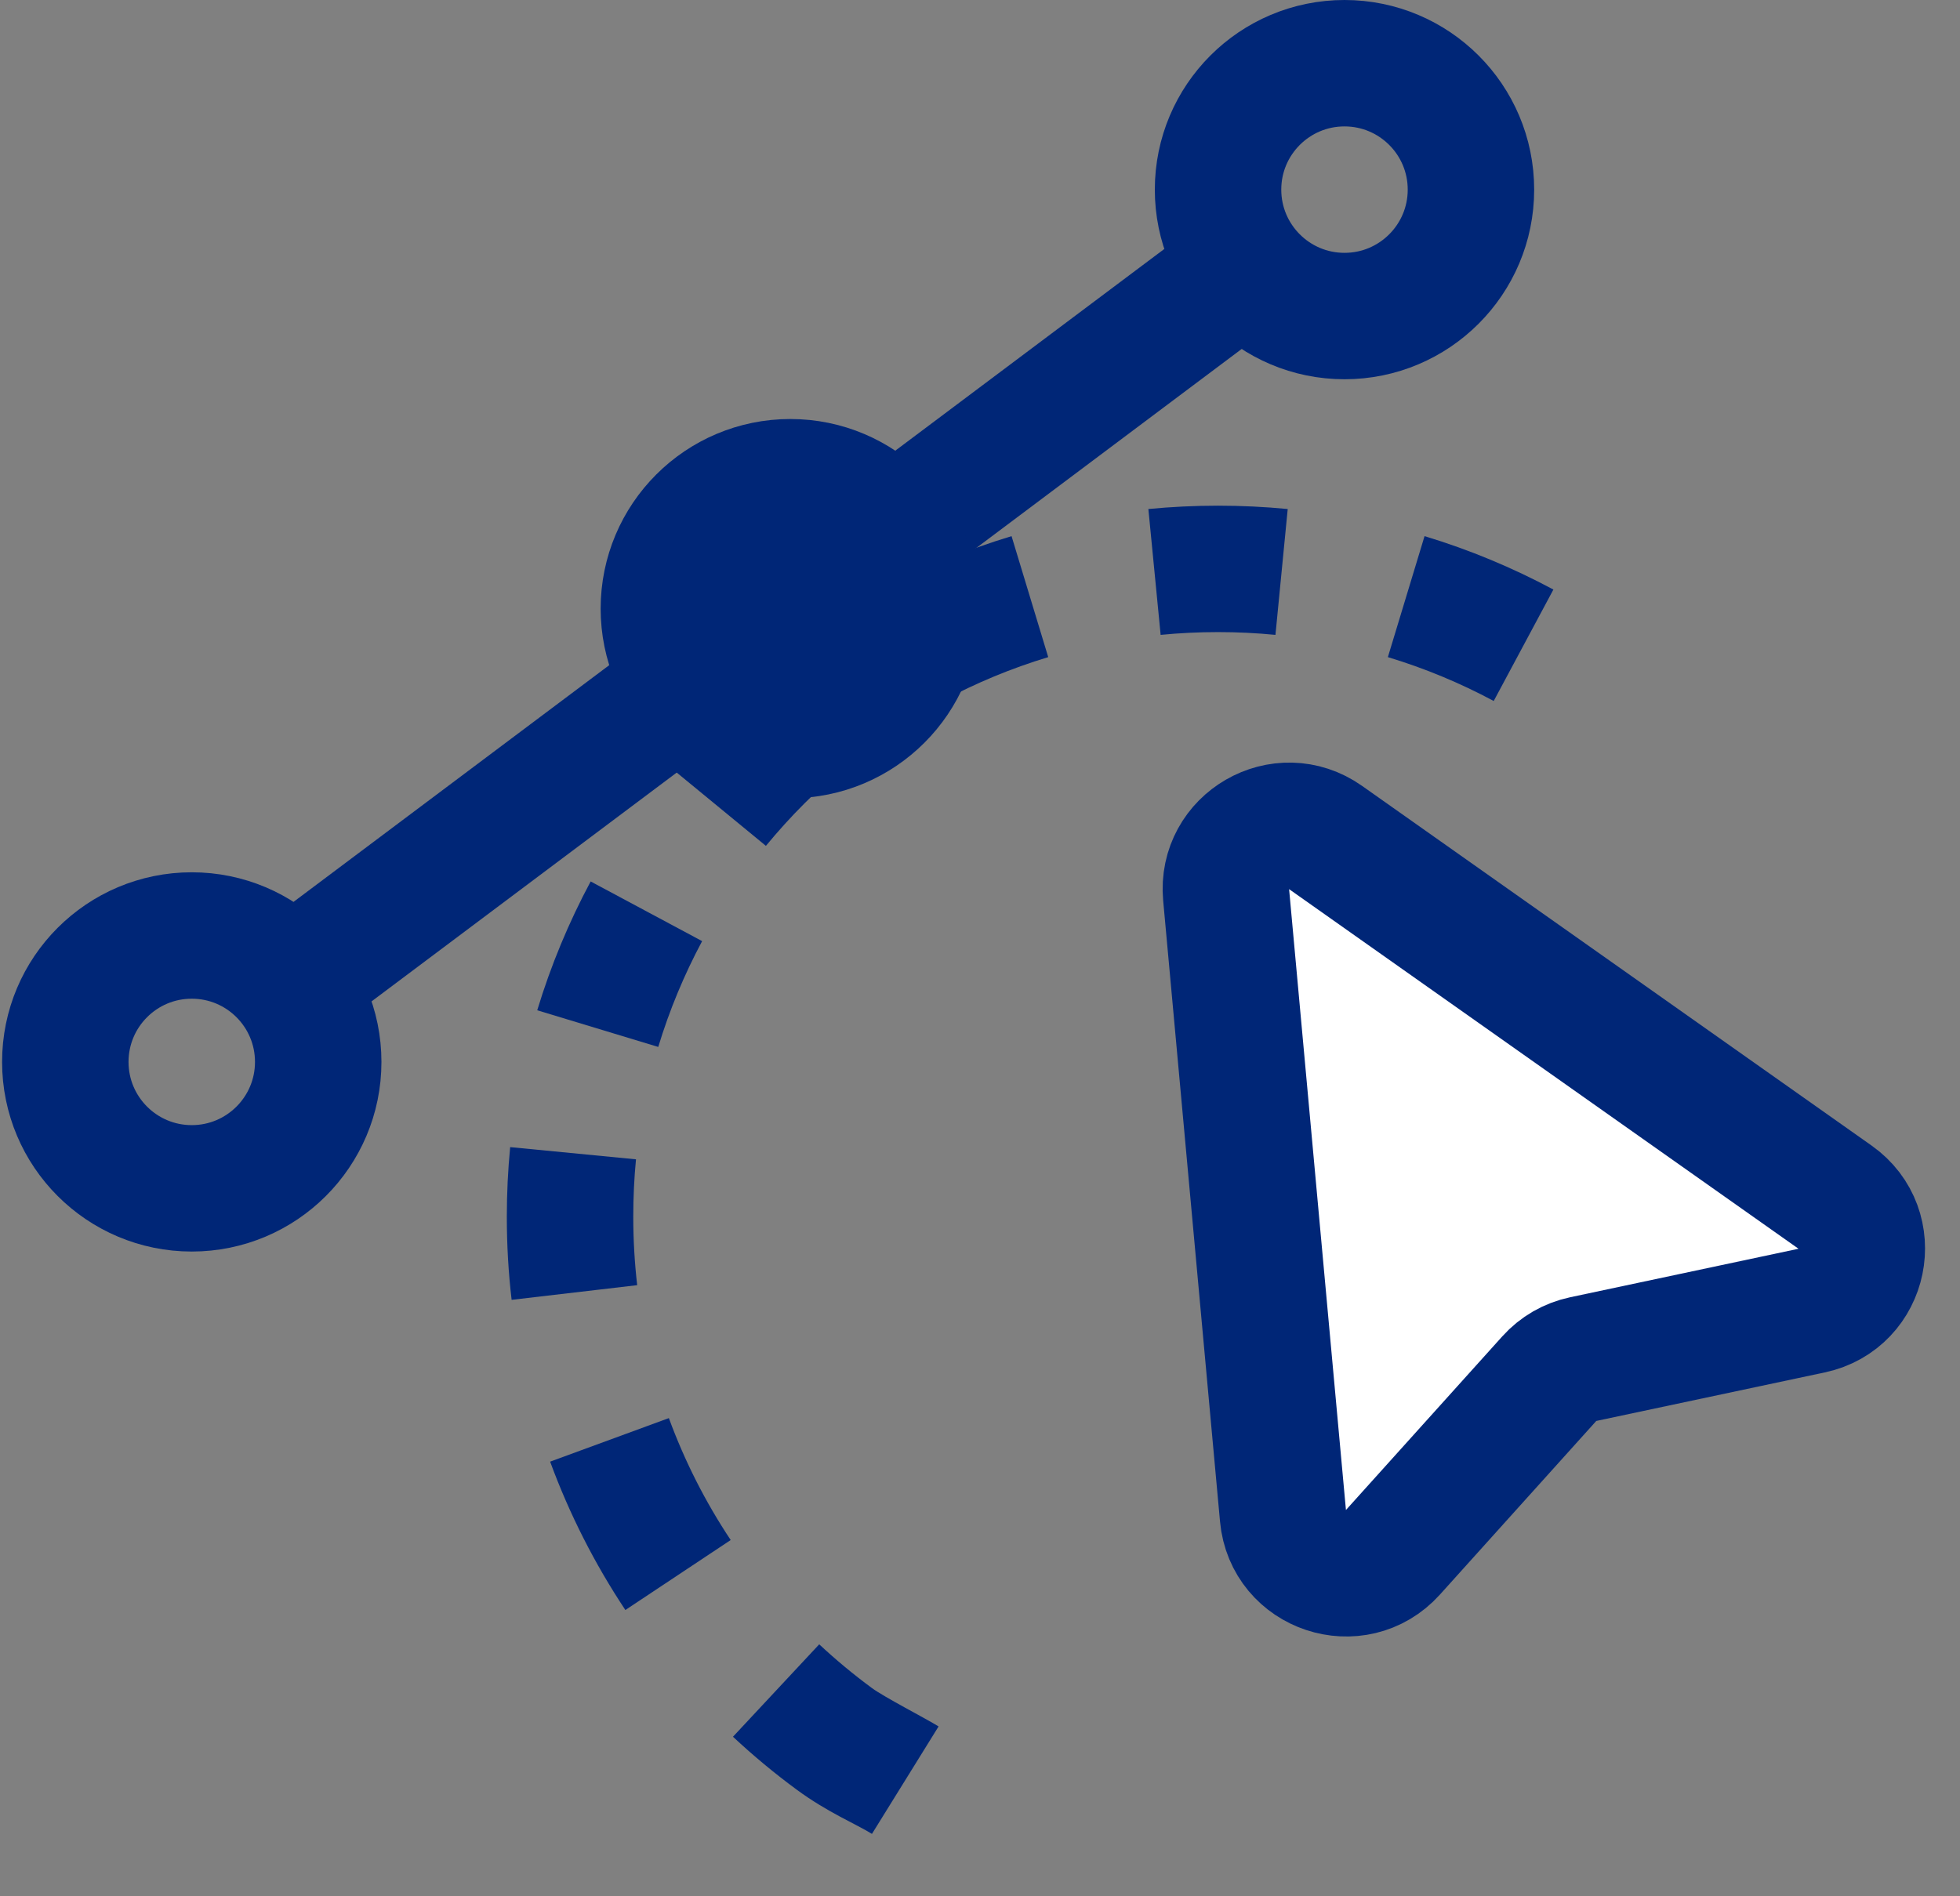 <svg width="31" height="30" viewBox="0 0 31 30" fill="none" xmlns="http://www.w3.org/2000/svg">
  <rect x="0" y="0" width="31" height="30" fill="#808080" stroke="none"/>
  <path d="M4 16L20 4" stroke="#002677" stroke-width="2" stroke-linejoin="round"/>
  <circle cx="3.033" cy="16.8" r="2" stroke="#002677" stroke-width="2" stroke-linejoin="round"/>
  <circle cx="21.265" cy="3" r="2" stroke="#002677" stroke-width="2" stroke-linejoin="round"/>
  <circle cx="12.5" cy="9.629" r="2" fill="#002677" stroke="#002677" stroke-width="2" stroke-linejoin="round"/>
  <path fill-rule="evenodd" clip-rule="evenodd"
        d="M18.163 8.053C18.526 8.018 18.893 8 19.265 8C19.636 8 20.004 8.018 20.367 8.053L20.173 10.044C19.875 10.015 19.572 10 19.265 10C18.958 10 18.655 10.015 18.357 10.044L18.163 8.053ZM13.96 9.327C14.605 8.982 15.287 8.697 15.999 8.482L16.579 10.396C15.994 10.573 15.434 10.806 14.905 11.09L13.96 9.327ZM22.531 8.482C23.243 8.697 23.925 8.982 24.569 9.327L23.625 11.09C23.096 10.806 22.536 10.573 21.951 10.396L22.531 8.482ZM10.569 12.112C11.037 11.543 11.559 11.021 12.128 10.553L13.398 12.099C12.929 12.484 12.499 12.914 12.114 13.382L10.569 12.112ZM8.497 15.983C8.713 15.271 8.997 14.589 9.342 13.945L11.105 14.889C10.822 15.419 10.588 15.979 10.411 16.563L8.497 15.983ZM8.016 19.249C8.016 18.878 8.034 18.51 8.069 18.148L10.059 18.341C10.03 18.64 10.016 18.943 10.016 19.249C10.016 19.616 10.037 19.977 10.078 20.332L8.092 20.564C8.041 20.132 8.016 19.694 8.016 19.249ZM9.891 25.471C9.408 24.744 9.007 23.957 8.701 23.124L10.579 22.435C10.83 23.119 11.159 23.766 11.557 24.364L9.891 25.471ZM12.606 28.317C12.252 28.057 11.914 27.776 11.593 27.476L12.957 26.014C13.221 26.26 13.5 26.492 13.791 26.706C13.988 26.851 14.637 27.184 14.845 27.313L13.791 29.013C13.539 28.856 13.092 28.674 12.606 28.317Z"
        fill="#002677"/>
  <path
    d="M19.393 14.158C19.316 13.308 20.269 12.758 20.966 13.25L29.023 18.939C29.736 19.442 29.508 20.552 28.654 20.734L25.039 21.502C24.832 21.546 24.645 21.654 24.504 21.811L22.031 24.558C21.447 25.206 20.371 24.849 20.292 23.98L19.393 14.158Z"
    fill="white" stroke="#002677" stroke-width="2" stroke-linejoin="round"/>
</svg>

